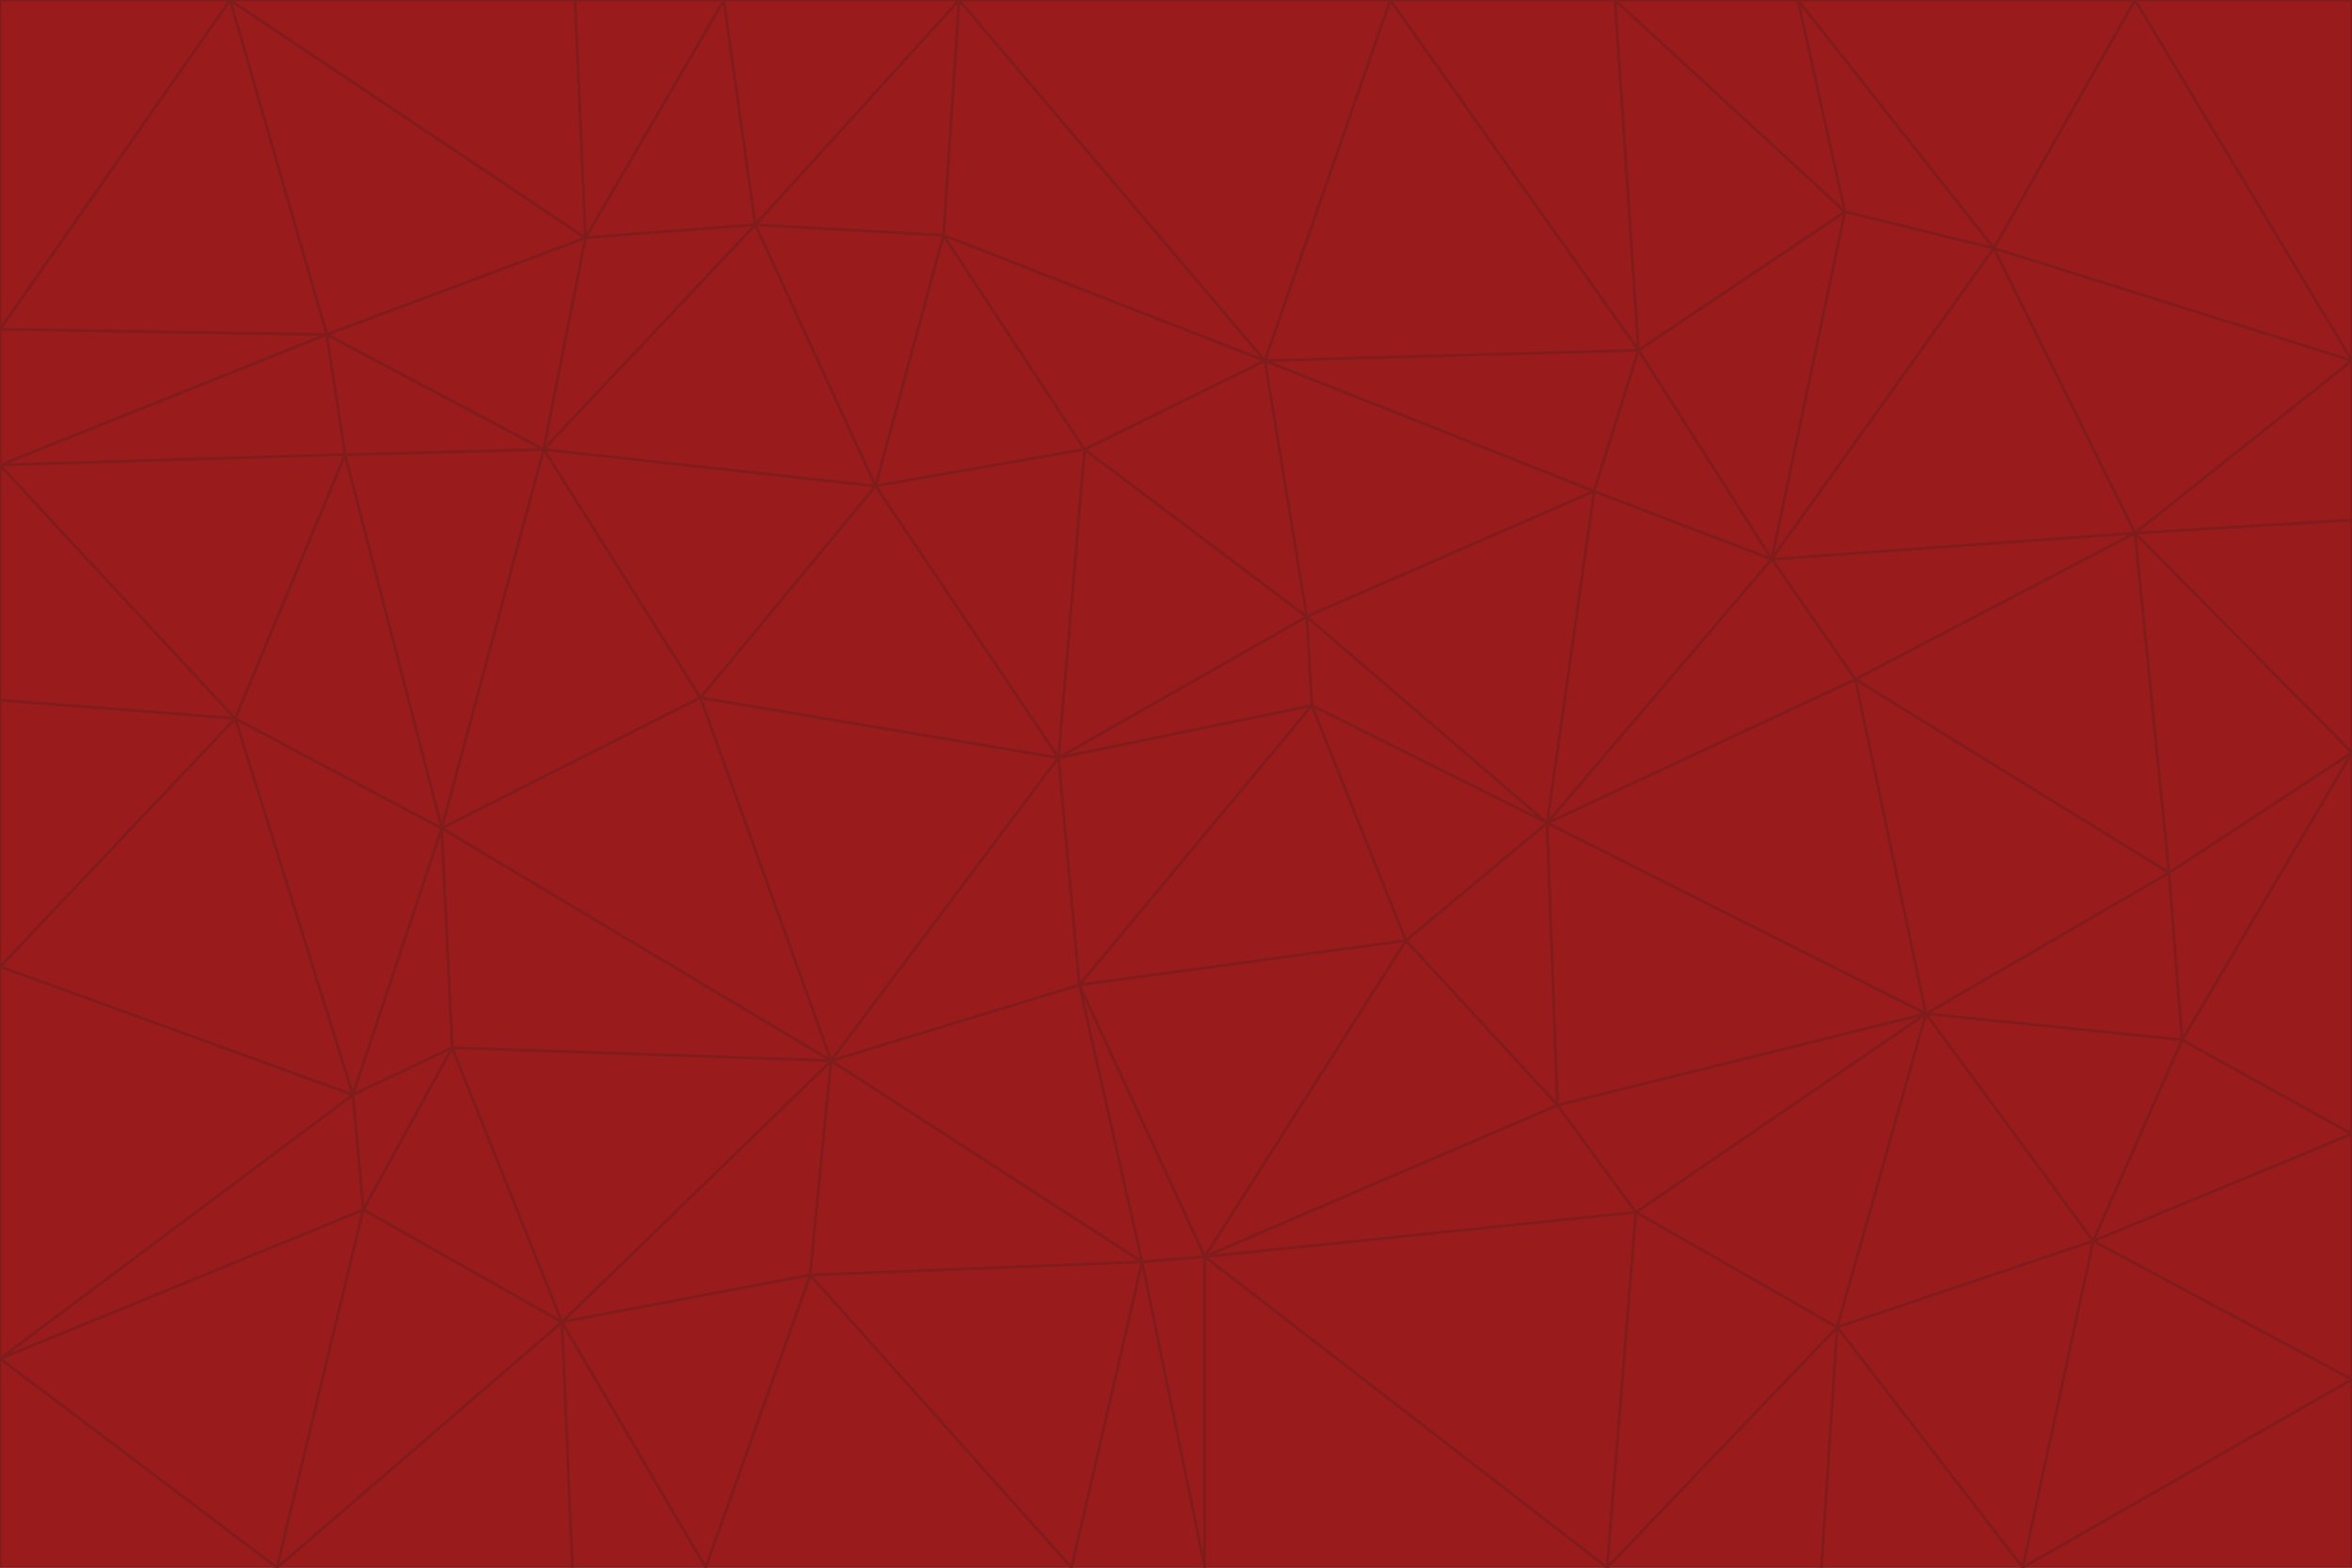 <svg id="visual" viewBox="0 0 900 600" width="900" height="600" xmlns="http://www.w3.org/2000/svg" xmlns:xlink="http://www.w3.org/1999/xlink" version="1.1"><g stroke-width="1" stroke-linejoin="bevel"><path d="M405 290L413 377L502 270Z" fill="#991b1b" stroke="#7f1d1d"></path><path d="M413 377L538 360L502 270Z" fill="#991b1b" stroke="#7f1d1d"></path><path d="M592 315L500 236L502 270Z" fill="#991b1b" stroke="#7f1d1d"></path><path d="M502 270L500 236L405 290Z" fill="#991b1b" stroke="#7f1d1d"></path><path d="M538 360L592 315L502 270Z" fill="#991b1b" stroke="#7f1d1d"></path><path d="M413 377L461 481L538 360Z" fill="#991b1b" stroke="#7f1d1d"></path><path d="M538 360L596 423L592 315Z" fill="#991b1b" stroke="#7f1d1d"></path><path d="M413 377L437 483L461 481Z" fill="#991b1b" stroke="#7f1d1d"></path><path d="M461 481L596 423L538 360Z" fill="#991b1b" stroke="#7f1d1d"></path><path d="M500 236L415 172L405 290Z" fill="#991b1b" stroke="#7f1d1d"></path><path d="M268 267L318 406L405 290Z" fill="#991b1b" stroke="#7f1d1d"></path><path d="M405 290L318 406L413 377Z" fill="#991b1b" stroke="#7f1d1d"></path><path d="M413 377L318 406L437 483Z" fill="#991b1b" stroke="#7f1d1d"></path><path d="M610 188L484 138L500 236Z" fill="#991b1b" stroke="#7f1d1d"></path><path d="M500 236L484 138L415 172Z" fill="#991b1b" stroke="#7f1d1d"></path><path d="M361 90L335 186L415 172Z" fill="#991b1b" stroke="#7f1d1d"></path><path d="M415 172L335 186L405 290Z" fill="#991b1b" stroke="#7f1d1d"></path><path d="M678 214L610 188L592 315Z" fill="#991b1b" stroke="#7f1d1d"></path><path d="M592 315L610 188L500 236Z" fill="#991b1b" stroke="#7f1d1d"></path><path d="M335 186L268 267L405 290Z" fill="#991b1b" stroke="#7f1d1d"></path><path d="M461 481L626 464L596 423Z" fill="#991b1b" stroke="#7f1d1d"></path><path d="M737 388L710 260L592 315Z" fill="#991b1b" stroke="#7f1d1d"></path><path d="M215 506L310 488L318 406Z" fill="#991b1b" stroke="#7f1d1d"></path><path d="M318 406L310 488L437 483Z" fill="#991b1b" stroke="#7f1d1d"></path><path d="M710 260L678 214L592 315Z" fill="#991b1b" stroke="#7f1d1d"></path><path d="M610 188L627 134L484 138Z" fill="#991b1b" stroke="#7f1d1d"></path><path d="M678 214L627 134L610 188Z" fill="#991b1b" stroke="#7f1d1d"></path><path d="M737 388L592 315L596 423Z" fill="#991b1b" stroke="#7f1d1d"></path><path d="M678 214L706 81L627 134Z" fill="#991b1b" stroke="#7f1d1d"></path><path d="M484 138L361 90L415 172Z" fill="#991b1b" stroke="#7f1d1d"></path><path d="M335 186L208 172L268 267Z" fill="#991b1b" stroke="#7f1d1d"></path><path d="M367 0L361 90L484 138Z" fill="#991b1b" stroke="#7f1d1d"></path><path d="M437 483L461 600L461 481Z" fill="#991b1b" stroke="#7f1d1d"></path><path d="M461 481L615 600L626 464Z" fill="#991b1b" stroke="#7f1d1d"></path><path d="M410 600L461 600L437 483Z" fill="#991b1b" stroke="#7f1d1d"></path><path d="M310 488L410 600L437 483Z" fill="#991b1b" stroke="#7f1d1d"></path><path d="M626 464L737 388L596 423Z" fill="#991b1b" stroke="#7f1d1d"></path><path d="M703 508L737 388L626 464Z" fill="#991b1b" stroke="#7f1d1d"></path><path d="M208 172L169 317L268 267Z" fill="#991b1b" stroke="#7f1d1d"></path><path d="M268 267L169 317L318 406Z" fill="#991b1b" stroke="#7f1d1d"></path><path d="M361 90L289 86L335 186Z" fill="#991b1b" stroke="#7f1d1d"></path><path d="M615 600L703 508L626 464Z" fill="#991b1b" stroke="#7f1d1d"></path><path d="M169 317L173 401L318 406Z" fill="#991b1b" stroke="#7f1d1d"></path><path d="M310 488L270 600L410 600Z" fill="#991b1b" stroke="#7f1d1d"></path><path d="M289 86L208 172L335 186Z" fill="#991b1b" stroke="#7f1d1d"></path><path d="M173 401L215 506L318 406Z" fill="#991b1b" stroke="#7f1d1d"></path><path d="M461 600L615 600L461 481Z" fill="#991b1b" stroke="#7f1d1d"></path><path d="M215 506L270 600L310 488Z" fill="#991b1b" stroke="#7f1d1d"></path><path d="M627 134L532 0L484 138Z" fill="#991b1b" stroke="#7f1d1d"></path><path d="M361 90L367 0L289 86Z" fill="#991b1b" stroke="#7f1d1d"></path><path d="M277 0L224 91L289 86Z" fill="#991b1b" stroke="#7f1d1d"></path><path d="M289 86L224 91L208 172Z" fill="#991b1b" stroke="#7f1d1d"></path><path d="M208 172L132 174L169 317Z" fill="#991b1b" stroke="#7f1d1d"></path><path d="M173 401L139 463L215 506Z" fill="#991b1b" stroke="#7f1d1d"></path><path d="M215 506L219 600L270 600Z" fill="#991b1b" stroke="#7f1d1d"></path><path d="M169 317L135 419L173 401Z" fill="#991b1b" stroke="#7f1d1d"></path><path d="M90 275L135 419L169 317Z" fill="#991b1b" stroke="#7f1d1d"></path><path d="M532 0L367 0L484 138Z" fill="#991b1b" stroke="#7f1d1d"></path><path d="M763 95L706 81L678 214Z" fill="#991b1b" stroke="#7f1d1d"></path><path d="M627 134L618 0L532 0Z" fill="#991b1b" stroke="#7f1d1d"></path><path d="M817 204L678 214L710 260Z" fill="#991b1b" stroke="#7f1d1d"></path><path d="M135 419L139 463L173 401Z" fill="#991b1b" stroke="#7f1d1d"></path><path d="M615 600L697 600L703 508Z" fill="#991b1b" stroke="#7f1d1d"></path><path d="M835 398L830 334L737 388Z" fill="#991b1b" stroke="#7f1d1d"></path><path d="M706 81L618 0L627 134Z" fill="#991b1b" stroke="#7f1d1d"></path><path d="M106 600L219 600L215 506Z" fill="#991b1b" stroke="#7f1d1d"></path><path d="M125 128L132 174L208 172Z" fill="#991b1b" stroke="#7f1d1d"></path><path d="M801 475L737 388L703 508Z" fill="#991b1b" stroke="#7f1d1d"></path><path d="M737 388L830 334L710 260Z" fill="#991b1b" stroke="#7f1d1d"></path><path d="M774 600L801 475L703 508Z" fill="#991b1b" stroke="#7f1d1d"></path><path d="M830 334L817 204L710 260Z" fill="#991b1b" stroke="#7f1d1d"></path><path d="M132 174L90 275L169 317Z" fill="#991b1b" stroke="#7f1d1d"></path><path d="M0 520L106 600L139 463Z" fill="#991b1b" stroke="#7f1d1d"></path><path d="M367 0L277 0L289 86Z" fill="#991b1b" stroke="#7f1d1d"></path><path d="M224 91L125 128L208 172Z" fill="#991b1b" stroke="#7f1d1d"></path><path d="M801 475L835 398L737 388Z" fill="#991b1b" stroke="#7f1d1d"></path><path d="M817 204L763 95L678 214Z" fill="#991b1b" stroke="#7f1d1d"></path><path d="M706 81L688 0L618 0Z" fill="#991b1b" stroke="#7f1d1d"></path><path d="M88 0L125 128L224 91Z" fill="#991b1b" stroke="#7f1d1d"></path><path d="M0 178L0 268L90 275Z" fill="#991b1b" stroke="#7f1d1d"></path><path d="M763 95L688 0L706 81Z" fill="#991b1b" stroke="#7f1d1d"></path><path d="M277 0L220 0L224 91Z" fill="#991b1b" stroke="#7f1d1d"></path><path d="M697 600L774 600L703 508Z" fill="#991b1b" stroke="#7f1d1d"></path><path d="M801 475L900 434L835 398Z" fill="#991b1b" stroke="#7f1d1d"></path><path d="M900 434L900 288L835 398Z" fill="#991b1b" stroke="#7f1d1d"></path><path d="M835 398L900 288L830 334Z" fill="#991b1b" stroke="#7f1d1d"></path><path d="M830 334L900 288L817 204Z" fill="#991b1b" stroke="#7f1d1d"></path><path d="M817 204L900 138L763 95Z" fill="#991b1b" stroke="#7f1d1d"></path><path d="M0 520L139 463L135 419Z" fill="#991b1b" stroke="#7f1d1d"></path><path d="M139 463L106 600L215 506Z" fill="#991b1b" stroke="#7f1d1d"></path><path d="M900 528L900 434L801 475Z" fill="#991b1b" stroke="#7f1d1d"></path><path d="M900 288L900 199L817 204Z" fill="#991b1b" stroke="#7f1d1d"></path><path d="M763 95L817 0L688 0Z" fill="#991b1b" stroke="#7f1d1d"></path><path d="M90 275L0 370L135 419Z" fill="#991b1b" stroke="#7f1d1d"></path><path d="M0 268L0 370L90 275Z" fill="#991b1b" stroke="#7f1d1d"></path><path d="M0 178L132 174L125 128Z" fill="#991b1b" stroke="#7f1d1d"></path><path d="M0 178L90 275L132 174Z" fill="#991b1b" stroke="#7f1d1d"></path><path d="M900 199L900 138L817 204Z" fill="#991b1b" stroke="#7f1d1d"></path><path d="M774 600L900 528L801 475Z" fill="#991b1b" stroke="#7f1d1d"></path><path d="M900 138L817 0L763 95Z" fill="#991b1b" stroke="#7f1d1d"></path><path d="M0 126L0 178L125 128Z" fill="#991b1b" stroke="#7f1d1d"></path><path d="M220 0L88 0L224 91Z" fill="#991b1b" stroke="#7f1d1d"></path><path d="M0 370L0 520L135 419Z" fill="#991b1b" stroke="#7f1d1d"></path><path d="M88 0L0 126L125 128Z" fill="#991b1b" stroke="#7f1d1d"></path><path d="M774 600L900 600L900 528Z" fill="#991b1b" stroke="#7f1d1d"></path><path d="M0 520L0 600L106 600Z" fill="#991b1b" stroke="#7f1d1d"></path><path d="M900 138L900 0L817 0Z" fill="#991b1b" stroke="#7f1d1d"></path><path d="M88 0L0 0L0 126Z" fill="#991b1b" stroke="#7f1d1d"></path></g></svg>